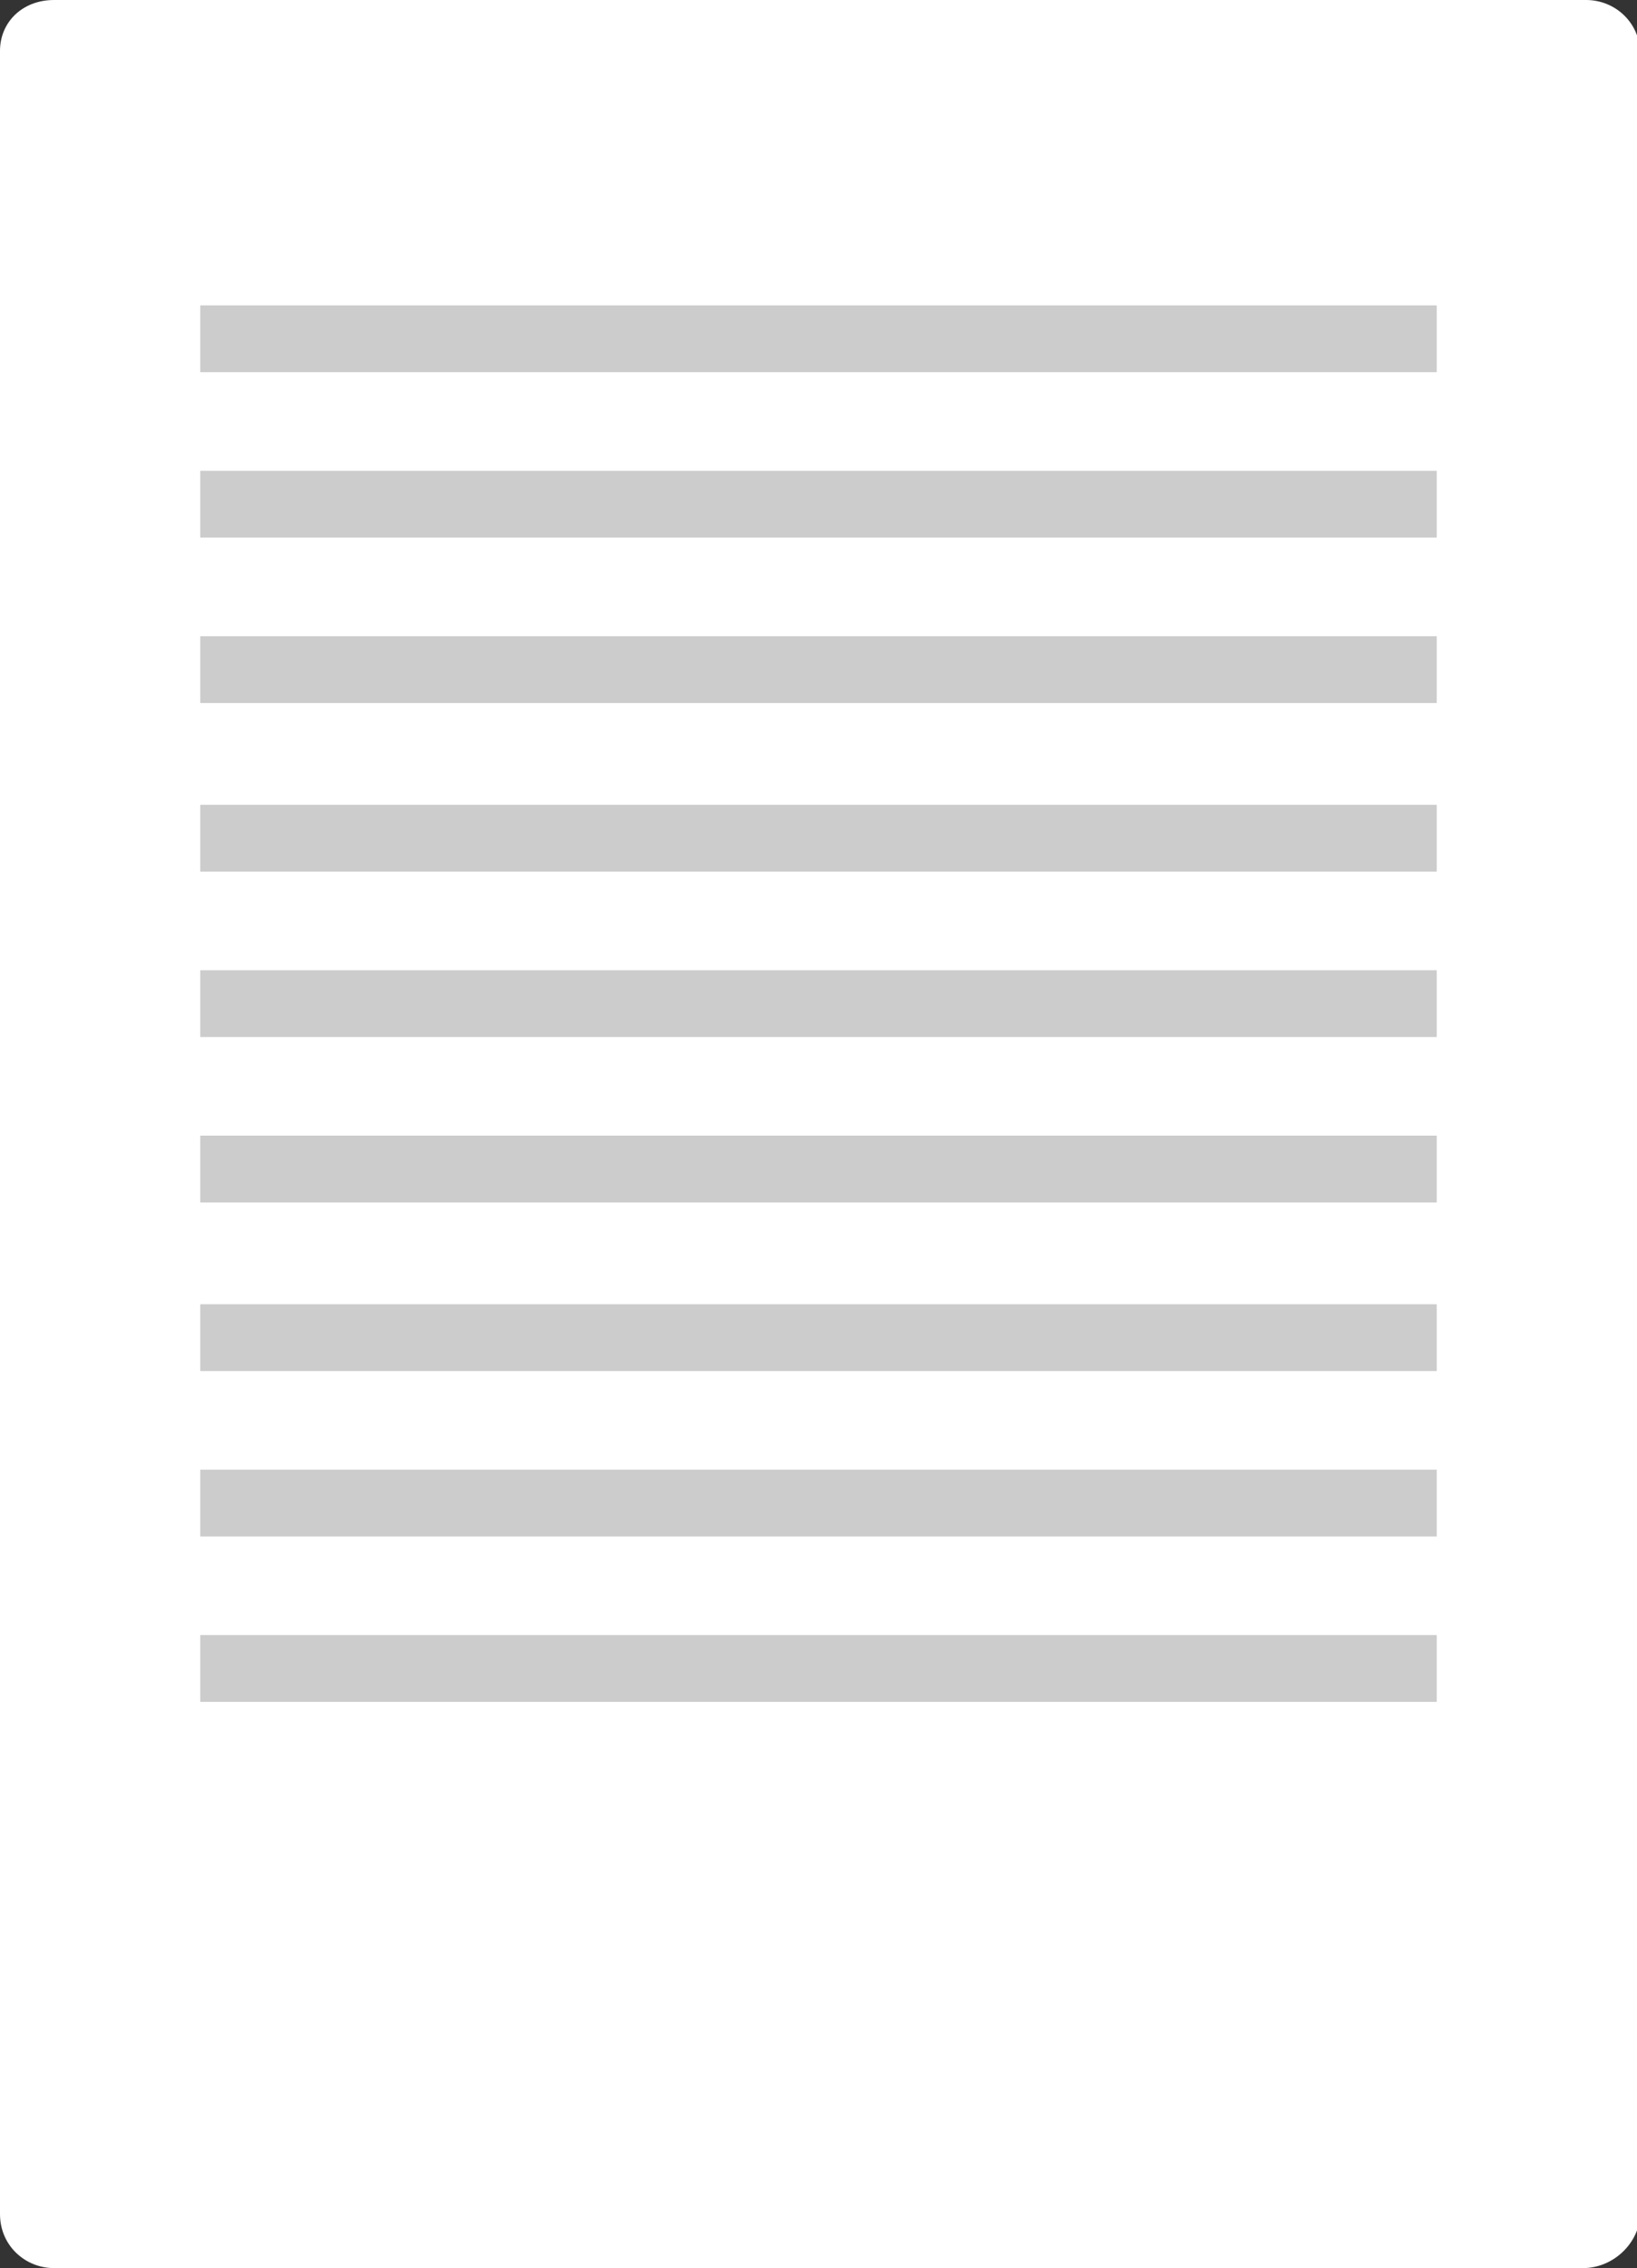 <!-- Generator: Adobe Illustrator 17.1.0, SVG Export Plug-In  --><svg version="1.1"	 xmlns="http://www.w3.org/2000/svg" xmlns:xlink="http://www.w3.org/1999/xlink" xmlns:a="http://ns.adobe.com/AdobeSVGViewerExtensions/3.0/"	 x="0px" y="0px" width="51.5px" height="71.3px" viewBox="0 0 51.5 71.3" enable-background="new 0 0 51.5 71.3"	 xml:space="preserve"><rect x="0" y="0" width="51.5" height="71.3" fill="#333333" stroke="none"/><defs></defs><g>	<g>		<g>			<path fill="#FFFFFF" d="M49.8,71.3H1.7c-0.9,0-1.7-0.7-1.7-1.7v-68C0,0.7,0.7,0,1.7,0h48.2c0.9,0,1.7,0.7,1.7,1.7v68				C51.5,70.6,50.7,71.3,49.8,71.3z"/>		</g>		<g>			<rect x="6.3" y="9.6" fill="#CCCCCC" width="38.9" height="2.1"/>			<rect x="6.3" y="14.8" fill="#CCCCCC" width="38.9" height="2.1"/>			<rect x="6.3" y="20" fill="#CCCCCC" width="38.9" height="2.1"/>			<rect x="6.3" y="25.3" fill="#CCCCCC" width="38.9" height="2.1"/>			<rect x="6.3" y="30.5" fill="#CCCCCC" width="38.9" height="2.1"/>			<rect x="6.3" y="35.7" fill="#CCCCCC" width="38.9" height="2.1"/>			<rect x="6.3" y="41" fill="#CCCCCC" width="38.9" height="2.1"/>			<rect x="6.3" y="46.2" fill="#CCCCCC" width="38.9" height="2.1"/>			<rect x="6.3" y="51.4" fill="#CCCCCC" width="38.9" height="2.1"/>		</g>	</g></g></svg>